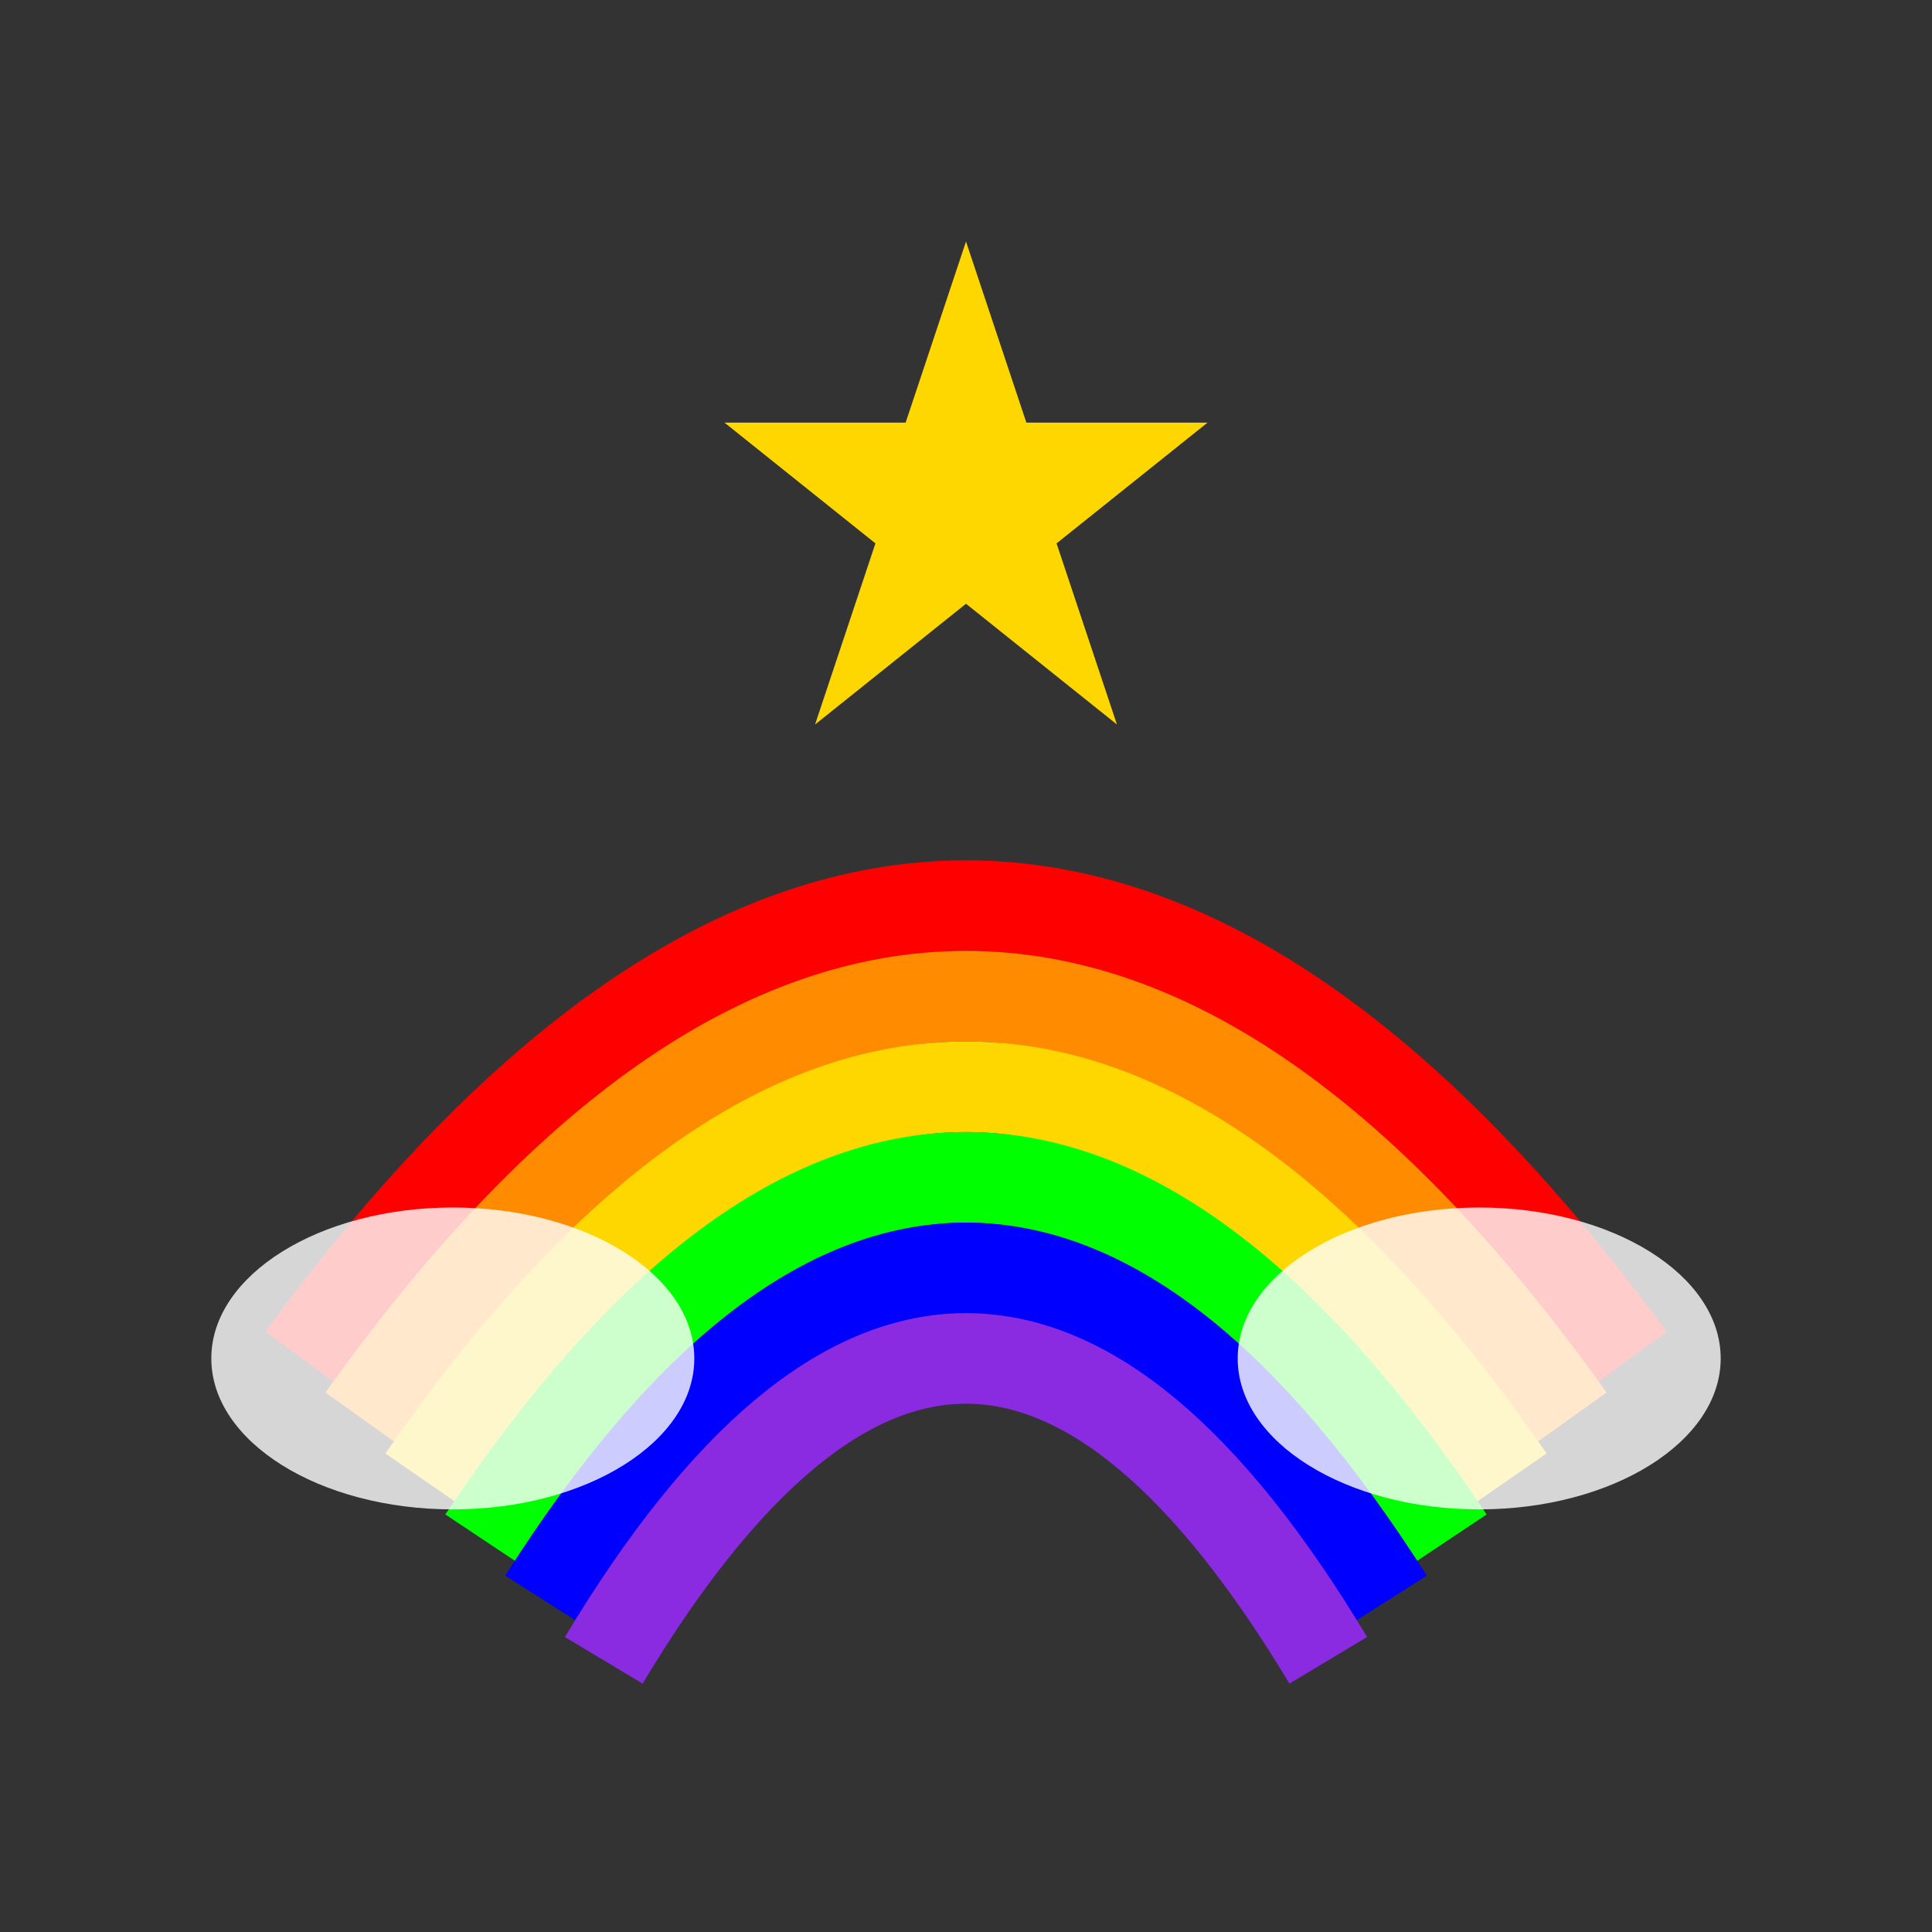 <svg width="64" height="64" viewBox="0 0 64 64" xmlns="http://www.w3.org/2000/svg">
  <rect x="0" y="0" width="64" height="64" fill="#333333" stroke="none"/>
  <!-- 彩虹弧线 -->
  <path d="M 10 45 Q 32 15 54 45" stroke="#FF0000" stroke-width="3" fill="none"/>
  <path d="M 12 47 Q 32 19 52 47" stroke="#FF8C00" stroke-width="3" fill="none"/>
  <path d="M 14 49 Q 32 23 50 49" stroke="#FFD700" stroke-width="3" fill="none"/>
  <path d="M 16 51 Q 32 27 48 51" stroke="#00FF00" stroke-width="3" fill="none"/>
  <path d="M 18 53 Q 32 31 46 53" stroke="#0000FF" stroke-width="3" fill="none"/>
  <path d="M 20 55 Q 32 35 44 55" stroke="#8A2BE2" stroke-width="3" fill="none"/>
  
  <!-- 云朵 -->
  <ellipse cx="15" cy="45" rx="8" ry="5" fill="#FFF" opacity="0.8"/>
  <ellipse cx="49" cy="45" rx="8" ry="5" fill="#FFF" opacity="0.8"/>
  
  <!-- 星星装饰 -->
  <polygon points="32,8 34,14 40,14 35,18 37,24 32,20 27,24 29,18 24,14 30,14" fill="#FFD700"/>
</svg>
